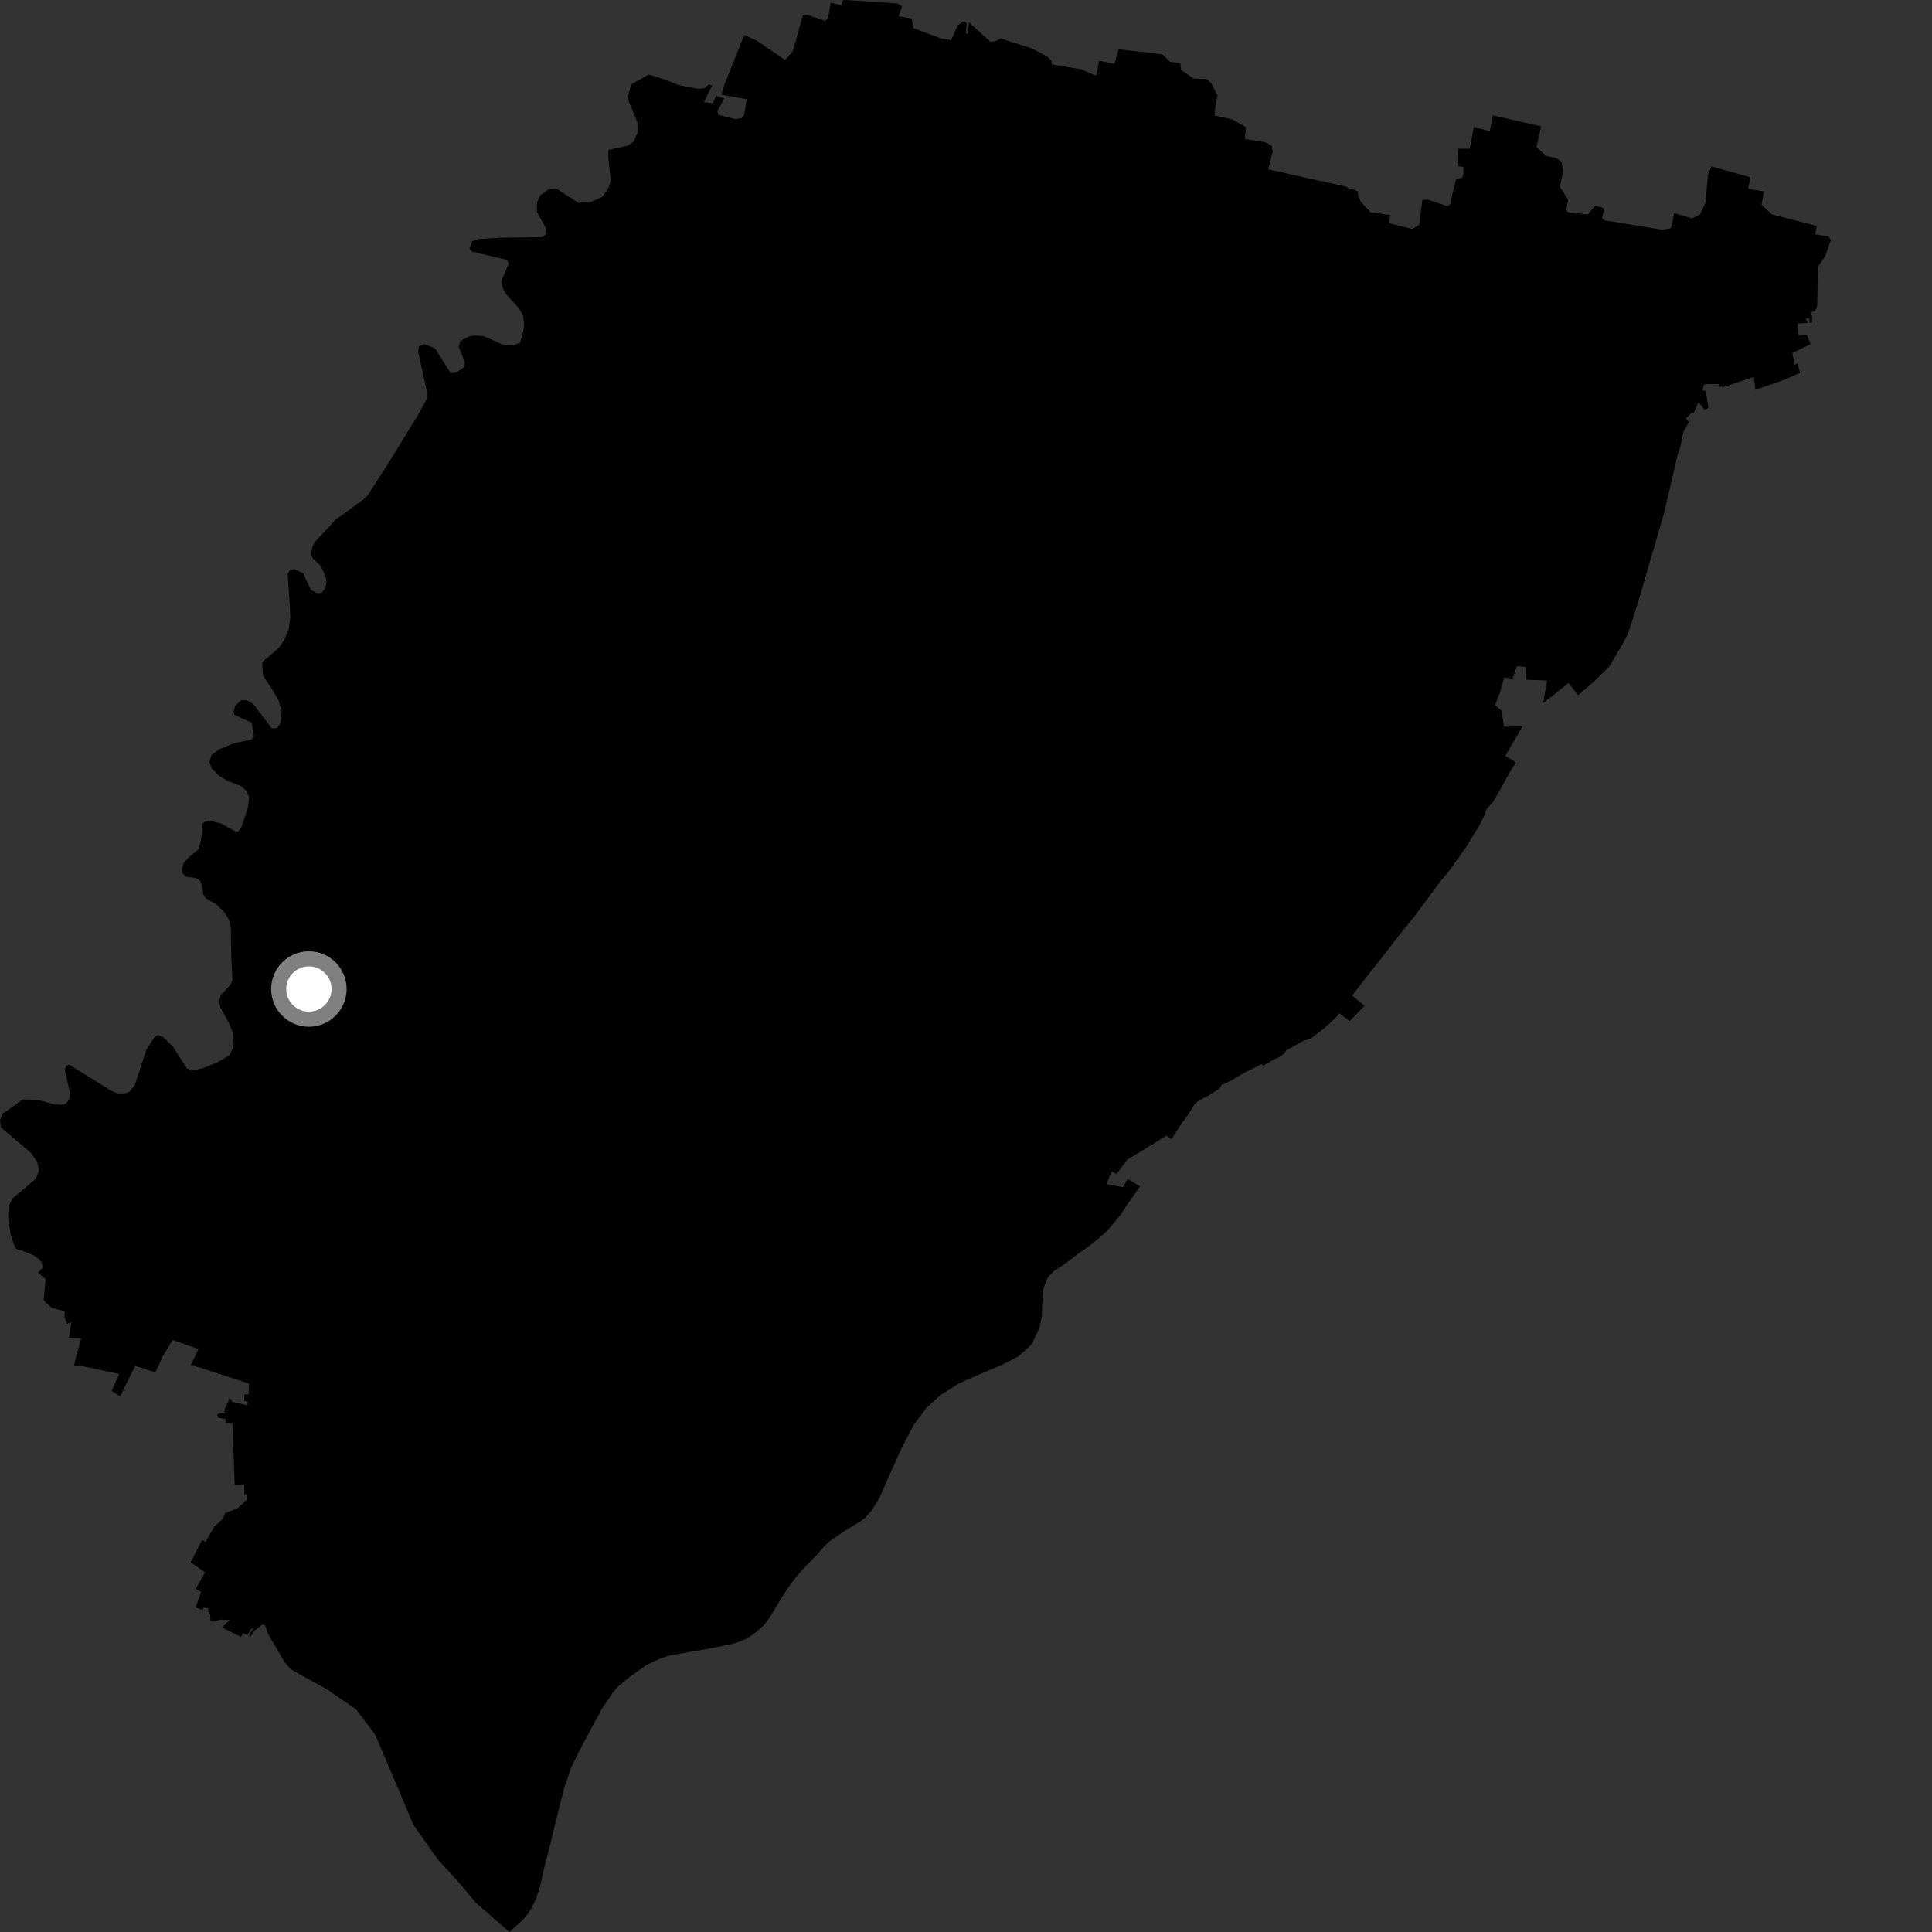 <?xml version="1.0" encoding="utf-8" ?>
<svg baseProfile="full" height="1024" version="1.1" width="1024" xmlns="http://www.w3.org/2000/svg" xmlns:ev="http://www.w3.org/2001/xml-events" xmlns:xlink="http://www.w3.org/1999/xlink"><rect width="100%" height="100%" fill="#333333" stroke="none"/><defs /><polygon fill="black" points="20.135,674.506 24.173,677.939 23.184,688.919 23.999,690.176 27.467,693.227 34.328,695.019 34.139,698.21 35.591,701.624 37.835,700.718 36.575,709.101 43.029,709.391 40.184,719.568 39.244,723.726 44.36,724.246 63.199,728.264 59.17,737.234 63.719,740.025 71.651,723.951 82.244,727.347 84.051,723.913 86.033,719.216 91.532,710.227 105.235,715.058 101.225,723.352 131.899,733.305 131.833,739.079 129.572,739.054 129.521,742.564 131.372,742.78 131.096,744.893 122.723,742.887 122.855,741.933 121.23,741.265 121.144,742.622 119.563,745.635 118.799,748.29 119.879,749.148 116.186,749.062 115.104,749.732 115.783,751.4 119.52,752.121 119.573,754.275 123.257,754.444 124.388,787.022 129.43,786.971 129.476,791.972 131.006,792.053 130.784,794.933 125.712,799.59 119.431,801.879 117.545,805.571 113.622,809.046 108.981,817.194 107.087,816.259 101.094,827.969 108.659,833.449 103.839,842.05 106.631,843.751 103.636,851.994 107.51,853.232 107.944,852.032 110.51,852.565 110.287,854.05 111.458,855.989 111.54,859.542 116.728,858.458 121.77,858.582 117.718,862.591 127.724,867.616 128.757,865.588 131.097,866.619 132.725,863.777 134.518,862.515 131.952,866.573 132.897,867.34 134.925,864.223 139.028,861.12 140.454,861.384 142.09,866.005 150.762,880.865 154.103,884.755 173.194,895.32 188.581,905.831 198.772,919.251 212.389,951.168 218.849,966.757 231.904,985.387 242.836,997.346 252.279,1008.539 269.967,1024.0 276.73,1017.886 279.593,1014.648 281.621,1011.517 284.155,1006.306 286.501,998.864 288.437,989.949 291.336,978.831 294.678,964.905 299.277,946.912 302.87,936.488 306.504,929.066 314.058,914.858 319.117,905.587 324.588,897.385 327.254,894.258 333.483,888.987 342.814,882.336 351.003,878.678 355.376,877.294 376.408,873.718 387.187,871.499 391.278,870.393 395.545,868.608 398.719,866.595 402.325,863.71 405.298,860.893 408.2,856.937 414.131,847.011 417.251,842.163 421.015,836.958 425.435,831.821 433.432,823.559 436.398,820.126 439.587,816.961 448.229,811.056 455.779,806.518 458.699,804.367 462.513,799.935 466.24,793.6 471.531,781.529 477.876,767.546 484.457,754.959 490.997,746.253 498.253,739.61 507.91,733.399 519.9,728.114 531.528,723.188 539.575,718.998 544.425,714.795 547.151,712.03 551.112,703.155 552.254,697.261 552.412,690.76 552.944,683.232 554.662,678.585 555.785,676.56 558.629,673.701 564.911,669.515 571.807,664.245 576.981,660.62 581.562,656.99 587.198,651.952 594.048,643.747 597.456,638.441 604.255,628.782 597.568,624.863 595.329,629.211 586.403,627.57 589.32,620.814 591.717,622.292 597.421,614.701 618.322,601.897 620.891,603.785 626.424,595.167 630.119,590.149 632.98,585.426 635.372,583.354 641.441,580.184 646.153,577.13 647.55,574.973 652.666,572.668 659.163,568.79 668.513,564.095 669.836,564.685 675.053,561.59 677.372,560.678 680.492,558.609 681.623,556.789 691.39,551.338 694.105,550.937 701.83,545.026 708.492,538.832 709.779,537.032 715.321,541.156 723.211,533.111 716.685,527.651 723.795,518.416 736.052,502.887 743.276,493.538 749.807,485.57 763.246,467.41 768.547,460.977 777.545,448.254 784.239,437.235 787.042,431.508 787.925,428.742 791.209,425.161 794.338,419.886 799.711,410.194 803.45,404.102 797.849,400.657 806.921,385.06 797.173,385.184 795.832,376.636 792.349,373.744 794.949,367.28 797.274,359.085 801.598,359.785 804.112,352.983 808.609,353.564 808.681,360.263 819.986,360.635 817.917,372.632 831.393,362.041 836.411,368.449 843.197,362.72 852.892,353.362 859.922,341.514 863.013,335.522 869.384,315.307 882.149,271.361 889.289,240.615 890.608,236.822 892.154,229.158 895.182,223.653 893.562,221.813 896.913,218.446 897.558,219.064 900.267,213.145 903.426,217.231 905.46,216.213 904.108,207.13 902.395,207.124 902.898,204.463 903.869,203.544 911.192,203.56 911.275,204.882 913.304,205.195 929.581,199.791 930.373,206.654 944.928,201.541 954.05,197.673 952.704,192.671 951.233,193.282 949.954,187.156 959.719,182.365 957.551,177.468 953.312,177.976 952.685,171.546 957.976,171.141 957.008,168.785 958.961,168.791 959.108,170.932 960.326,170.936 960.423,167.977 959.919,165.438 962.125,164.994 963.179,161.815 963.516,141.316 967.421,135.761 970.338,127.266 969.251,125.367 962.129,124.2 962.888,119.731 939.209,113.617 933.618,108.595 934.946,101.488 926.577,99.997 927.787,93.995 907.115,88.213 905.293,92.597 903.888,107.602 901.024,113.621 896.801,115.766 887.405,112.929 885.664,120.976 880.99,121.759 850.598,116.789 849.151,115.555 850.158,110.362 845.599,108.995 841.395,113.705 831.082,112.42 830.091,111.249 831.165,105.963 826.809,99.06 828.554,90.511 827.652,85.824 824.858,83.705 819.475,82.65 814.359,77.904 816.809,66.998 791.29,61.149 789.624,69.592 781.163,67.289 779.011,78.821 772.736,78.839 772.943,88.098 775.646,88.486 775.641,92.354 774.958,94.144 771.831,94.886 769.493,104.139 768.85,108.076 767.297,109.317 756.774,105.796 753.919,106.001 752.135,119.243 748.538,121.369 736.241,118.298 736.84,113.974 726.501,112.497 721.195,106.92 719.903,103.743 719.547,101.346 717.153,100.323 715.325,100.509 713.794,98.978 672.142,89.753 674.533,80.279 673.909,77.113 670.263,75.289 659.839,73.676 660.369,67.376 653.127,63.282 643.75,61.183 644.186,56.449 645.256,50.683 641.962,43.998 639.459,41.93 632.626,41.583 625.928,37.01 625.606,33.498 620.052,32.728 616.298,28.945 612.011,28.238 592.92,26.166 590.72,33.816 582.522,32.194 581.131,40.044 577.761,38.922 573.421,36.783 557.399,34.116 557.207,32.01 555.021,29.982 546.942,25.625 530.345,20.398 527.098,22.019 524.961,22.141 513.606,11.877 513.086,17.652 511.961,18.017 512.301,11.909 510.226,11.47 507.635,13.43 504,21.361 498.514,20.269 484.14,14.937 483.192,9.829 476.218,8.645 478.122,3.255 475.704,1.853 448.372,0.0 446.583,0.235 445.999,2.718 440.293,1.491 439.006,9.135 437.457,11.122 427.695,7.742 425.517,8.182 420.138,27.283 416.091,31.739 401.125,21.562 394.436,18.527 383.63,45.728 382.369,50.192 395.782,52.611 394.393,60.93 393.019,62.602 389.585,63.125 380.733,60.825 380.26,58.907 383.827,52.125 379.668,50.873 377.732,54.792 373.076,54.089 377.476,45.316 375.728,44.784 373.329,46.847 369.82,47.023 359.844,45.123 351.405,41.831 343.868,39.528 334.472,44.732 332.621,51.997 337.873,64.988 338.055,70.25 335.814,75.034 332.641,77.227 322.58,79.419 322.238,81.996 323.687,95.399 322.559,99.658 319.225,104.326 312.991,107.123 306.511,107.494 295.048,100.018 290.803,100.237 286.286,103.547 284.68,107.261 284.542,112.193 289.565,121.424 289.665,124.055 287.459,125.689 264.598,126.031 253.308,126.72 250.401,127.837 248.79,131.695 250.172,133.403 268.799,137.743 269.629,139.837 265.734,148.811 266.314,152.487 268.447,156.146 275.181,163.586 277.267,167.396 277.759,172.557 277.143,176.609 275.594,181.664 271.727,183.137 267.5,183.06 256.272,178.171 251.138,177.821 248.493,178.327 243.884,180.826 243.121,183.719 246.368,192.05 245.675,194.77 242.02,197.472 238.932,197.872 230.559,184.634 225.12,182.408 221.988,183.649 221.651,186.381 226.342,208.062 226.108,211.59 221.077,220.734 206.337,244.72 194.984,262.405 193.094,264.388 177.685,275.605 166.557,287.658 165.436,290.314 164.911,293.721 165.737,295.909 169.903,299.866 172.605,305.396 173.115,308.891 172.087,312.212 170.36,314.241 168.105,314.326 164.729,312.709 160.711,303.875 156.12,301.653 153.786,302.099 152.445,304.156 153.613,321.025 153.859,327.632 153.078,333.085 150.874,338.673 147.931,343.245 138.907,351.023 139.423,357.97 144.894,366.395 147.613,371.074 149.304,377.253 148.764,383.039 146.846,385.915 144.088,386.09 134.048,372.961 130.846,371.18 127.7,371.159 124.729,374.028 123.809,377.004 124.289,378.86 133.343,383.037 134.639,390.445 133.43,391.952 124.248,393.838 116.123,397.134 111.968,400.294 111.052,403.915 112.162,407.314 116.01,411.037 120.657,413.908 127.437,416.462 130.289,418.86 132.054,422.424 131.329,428.219 127.832,438.835 126.28,440.617 124.818,440.71 117.091,436.426 110.478,434.937 108.75,435.283 107.242,436.656 106.646,444.483 105.377,450.1 99.994,454.4 97.253,457.547 96.477,460.379 96.501,462.603 98.647,464.72 104.047,465.382 106.098,466.83 107.289,469.962 107.593,473.675 108.912,476.031 114.577,479.238 119.128,483.746 121.417,487.543 122.383,492.224 122.617,507.896 123.209,519.545 121.961,522.183 117.122,527.296 116.332,529.68 116.509,533.401 121.257,542.053 123.428,547.523 123.924,553.248 123.405,555.643 121.694,559.159 115.373,563.001 107.116,566.289 102.062,567.374 99.094,566.328 91.433,554.445 86.36,549.581 83.618,548.589 82.011,549.552 77.676,556.115 71.433,575.109 68.677,578.668 65.888,579.552 62.052,579.445 58.623,577.974 53.077,574.441 36.707,564.339 34.9,564.89 34.429,567.36 36.973,578.961 36.646,582.805 34.953,585.03 32.829,585.576 28.896,585.336 19.514,582.858 12.103,582.725 1.196,590.458 0.0,593.854 0.535,597.53 16.563,611.223 19.747,615.827 20.653,620.469 19.075,624.623 13.75,629.302 6.693,635.096 4.559,639.359 4.308,646.024 5.719,654.723 7.363,659.512 8.574,661.909 15.15,664.123 18.126,665.527 20.74,667.36 22.102,669.175 22.676,671.939 20.135,674.506" /><circle cx="163.71" cy="524.195" fill="rgb(100%,100%,100%)" r="16" stroke="grey" stroke-width="8" /></svg>